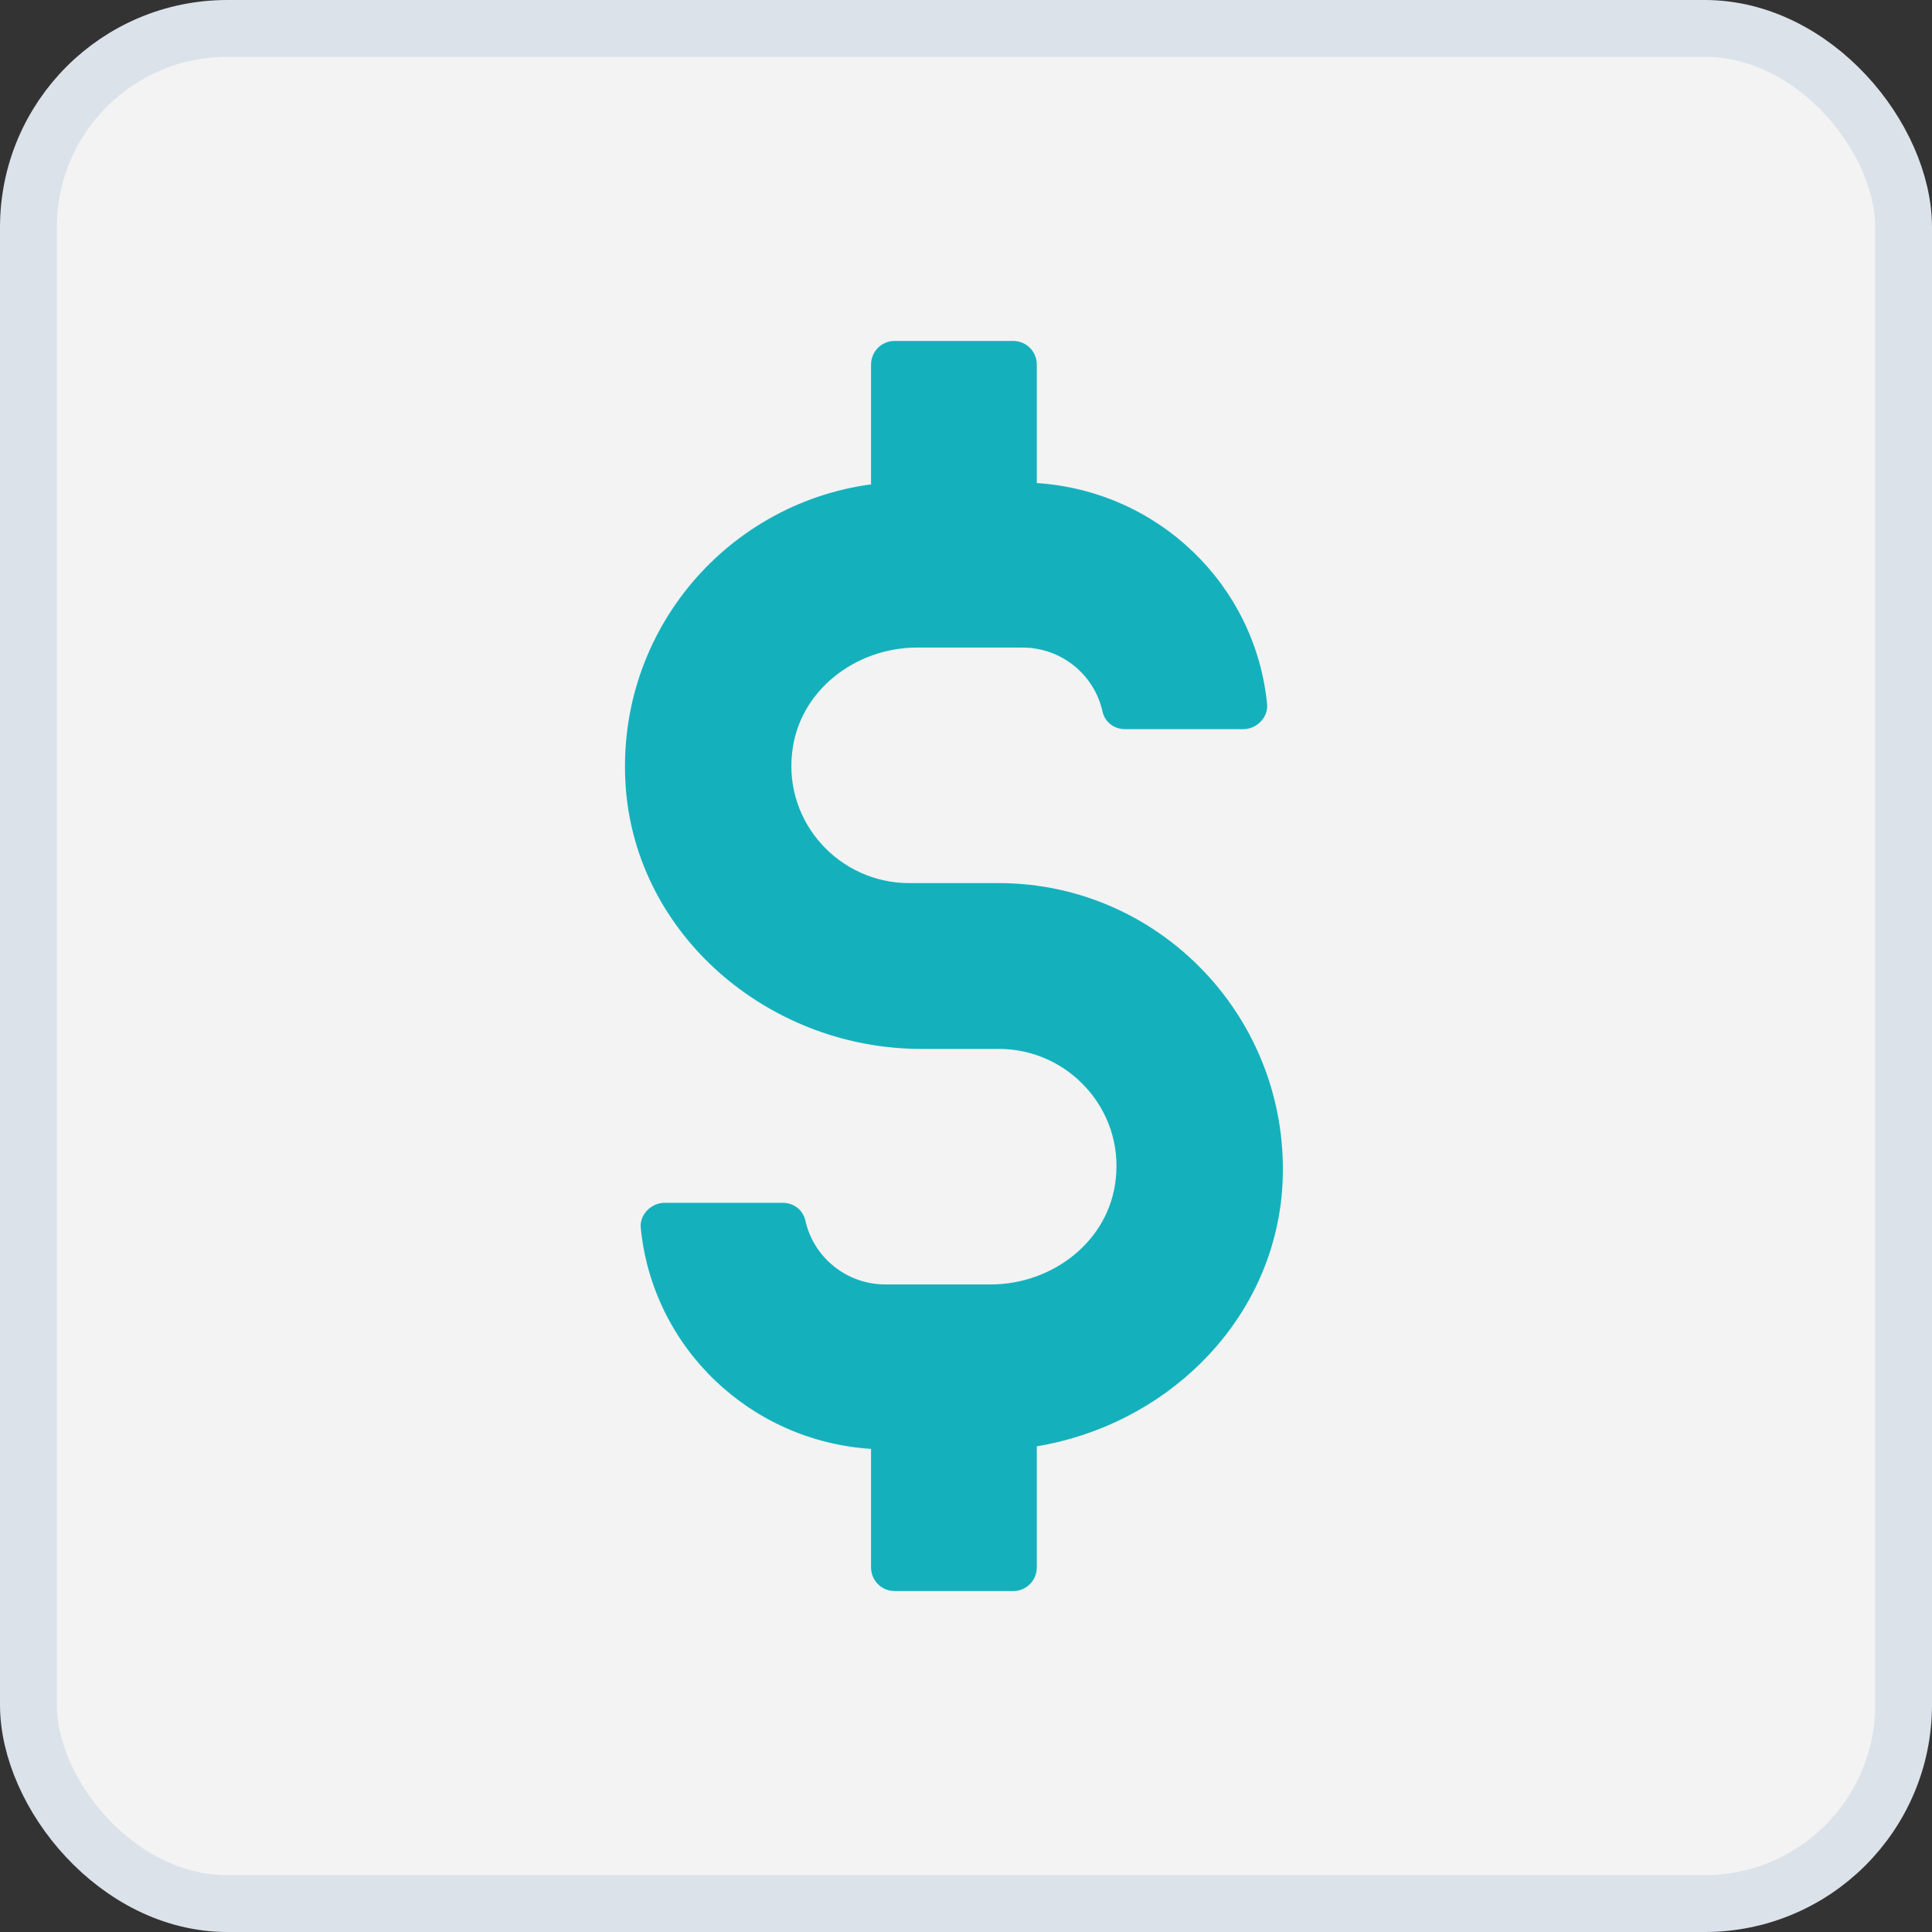 <svg xmlns="http://www.w3.org/2000/svg" width="34" height="34" fill="none" viewBox="0 0 34 34">
    <rect x="0" y="0" width="34" height="34" fill="#333333" stroke="none"/>
    <rect width="33" height="33" x=".5" y=".5" fill="#F3F3F3" rx="3.5"/>
    <path fill="#14B1BD" d="M17.576 15.541H16c-1.227 0-2.2-1.065-2.06-2.293.115-1.088 1.11-1.852 2.2-1.852h1.852c.695 0 1.273.486 1.412 1.134.047.186.209.302.394.302h2.084c.232 0 .44-.209.417-.44-.208-2.108-1.922-3.752-4.053-3.891V6.417c0-.232-.185-.417-.416-.417h-2.085c-.231 0-.416.185-.416.417v2.107c-2.594.348-4.563 2.687-4.308 5.442.255 2.594 2.594 4.493 5.188 4.493h1.366c1.227 0 2.2 1.065 2.06 2.293-.115 1.088-1.11 1.852-2.2 1.852h-1.852c-.694 0-1.273-.486-1.412-1.134-.047-.186-.209-.302-.394-.302h-2.084c-.232 0-.44.209-.417.44.208 2.108 1.922 3.752 4.053 3.89v2.085c0 .232.185.417.416.417h2.085c.231 0 .416-.185.416-.417v-2.13c2.224-.37 4.076-2.108 4.308-4.4.278-2.988-2.061-5.512-4.98-5.512z"/>
    <rect width="33" height="33" x=".5" y=".5" stroke="#DBE2EA" rx="3.5"/>
</svg>
